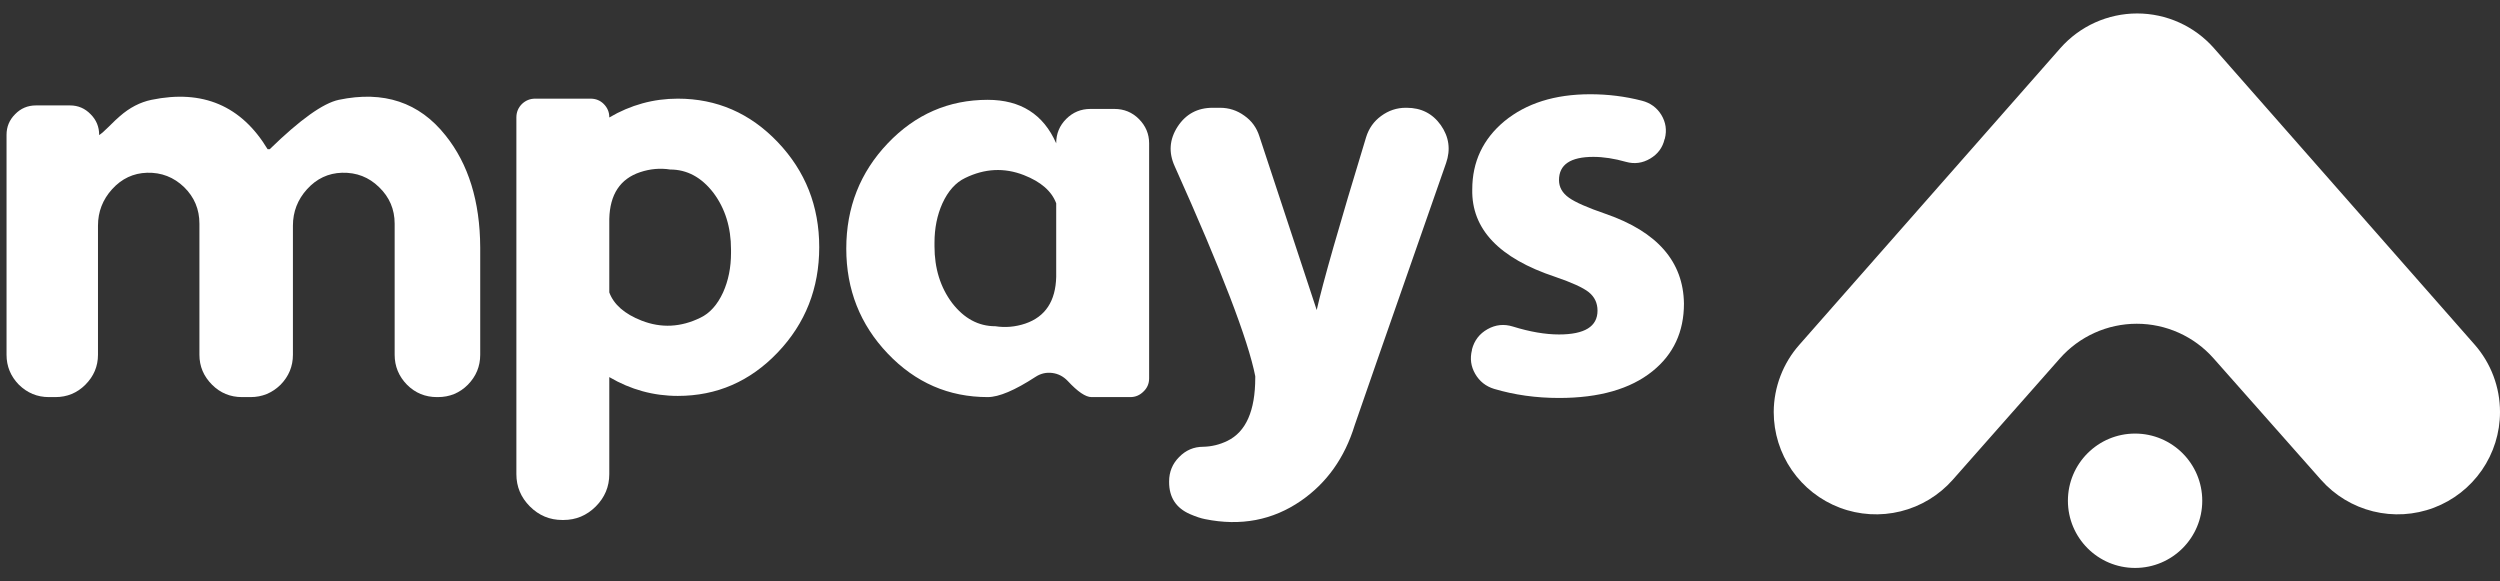<svg width="172" height="40" viewBox="0 0 172 40" fill="none" xmlns="http://www.w3.org/2000/svg">
<rect x="0" y="0" width="172" height="40" fill="#333333" stroke="none"/>
<path d="M33.039 17.023C33.025 13.854 32.23 11.285 30.652 9.316C28.845 7.037 26.397 6.221 23.309 6.868C22.23 7.098 20.645 8.23 18.555 10.267H18.413C16.606 7.273 13.943 6.14 10.423 6.868C9.641 7.03 8.913 7.408 8.238 8.001C8.09 8.123 7.834 8.365 7.47 8.729C7.2 8.999 6.984 9.188 6.822 9.296V9.276C6.822 8.723 6.627 8.251 6.236 7.86C5.845 7.455 5.373 7.253 4.82 7.253H2.473C1.907 7.253 1.428 7.455 1.037 7.86C0.646 8.251 0.45 8.723 0.45 9.276V24.407C0.45 25.203 0.733 25.89 1.3 26.47C1.88 27.037 2.567 27.32 3.363 27.32H3.808C4.617 27.32 5.305 27.037 5.872 26.47C6.451 25.89 6.741 25.203 6.741 24.407V15.526C6.741 14.569 7.065 13.733 7.712 13.018C8.373 12.29 9.176 11.912 10.12 11.885C11.104 11.858 11.954 12.189 12.668 12.876C13.37 13.564 13.72 14.4 13.72 15.385V24.407C13.72 25.203 14.01 25.89 14.59 26.47C15.157 27.037 15.844 27.32 16.654 27.32H17.24C18.036 27.32 18.724 27.037 19.303 26.47C19.87 25.89 20.153 25.203 20.153 24.407V15.526C20.153 14.569 20.477 13.733 21.124 13.018C21.785 12.29 22.587 11.912 23.531 11.885C24.529 11.858 25.379 12.189 26.08 12.876C26.795 13.564 27.152 14.4 27.152 15.385V24.407C27.152 25.203 27.436 25.89 28.002 26.47C28.568 27.037 29.256 27.32 30.065 27.32H30.126C30.935 27.32 31.623 27.037 32.189 26.47C32.756 25.89 33.039 25.203 33.039 24.407V17.023Z" fill="white"/>
<path d="M50.294 17.408C50.294 18.406 50.112 19.309 49.748 20.118C49.357 20.968 48.838 21.548 48.19 21.858C46.842 22.519 45.493 22.586 44.145 22.06C42.971 21.602 42.23 20.954 41.919 20.118V15.061C41.96 13.375 42.668 12.303 44.043 11.845C44.731 11.615 45.419 11.555 46.107 11.663C47.267 11.663 48.258 12.195 49.08 13.261C49.89 14.34 50.294 15.641 50.294 17.165V17.408ZM46.633 27.239C49.316 27.239 51.609 26.241 53.511 24.245C55.412 22.249 56.363 19.835 56.363 17.003C56.363 14.184 55.412 11.777 53.511 9.781C51.609 7.785 49.316 6.787 46.633 6.787C44.961 6.787 43.389 7.219 41.919 8.082V8.062C41.919 7.711 41.791 7.408 41.535 7.152C41.292 6.909 40.989 6.787 40.625 6.787H36.822C36.471 6.787 36.168 6.909 35.911 7.152C35.655 7.408 35.527 7.718 35.527 8.082V32.62C35.527 33.483 35.837 34.224 36.458 34.845C37.078 35.465 37.82 35.775 38.683 35.775H38.764C39.627 35.775 40.368 35.465 40.989 34.845C41.609 34.224 41.919 33.483 41.919 32.62V25.944C43.389 26.807 44.961 27.239 46.633 27.239Z" fill="white"/>
<path d="M64.293 16.7C64.293 15.702 64.475 14.798 64.839 13.989C65.23 13.139 65.749 12.559 66.396 12.249C67.745 11.588 69.094 11.521 70.442 12.047C71.615 12.505 72.357 13.153 72.667 13.989V19.046C72.627 20.718 71.919 21.791 70.543 22.262C69.856 22.492 69.168 22.552 68.48 22.445C67.32 22.445 66.329 21.912 65.506 20.846C64.697 19.768 64.293 18.466 64.293 16.942V16.7ZM58.224 17.104C58.224 19.923 59.175 22.33 61.076 24.326C62.978 26.322 65.27 27.32 67.954 27.32C68.723 27.32 69.822 26.855 71.251 25.924C71.602 25.695 71.986 25.607 72.404 25.661C72.809 25.715 73.159 25.897 73.456 26.207C74.144 26.949 74.69 27.32 75.095 27.32H77.765C78.116 27.32 78.419 27.192 78.675 26.935C78.931 26.693 79.06 26.389 79.06 26.025V9.862C79.06 9.215 78.824 8.655 78.352 8.183C77.893 7.725 77.333 7.495 76.673 7.495H75.014C74.367 7.495 73.814 7.725 73.355 8.183C72.897 8.642 72.667 9.195 72.667 9.842V9.862C71.791 7.866 70.22 6.868 67.954 6.868C65.27 6.868 62.978 7.866 61.076 9.862C59.175 11.858 58.224 14.272 58.224 17.104Z" fill="white"/>
<path d="M96.719 7.415C96.099 7.415 95.533 7.603 95.02 7.981C94.521 8.345 94.177 8.831 93.989 9.437C92.127 15.546 90.995 19.511 90.59 21.332L86.645 9.377C86.457 8.783 86.113 8.311 85.614 7.961C85.115 7.597 84.555 7.415 83.935 7.415H83.429C82.391 7.415 81.588 7.846 81.022 8.709C80.455 9.586 80.388 10.496 80.82 11.44C84.029 18.588 85.877 23.402 86.362 25.884V25.985C86.362 28.264 85.722 29.713 84.441 30.334C83.915 30.59 83.362 30.725 82.782 30.738C82.134 30.738 81.582 30.974 81.123 31.446C80.664 31.905 80.435 32.465 80.435 33.125V33.166C80.435 34.218 80.914 34.953 81.871 35.371C82.276 35.546 82.62 35.661 82.903 35.715C85.358 36.214 87.556 35.796 89.498 34.461C91.278 33.233 92.512 31.5 93.2 29.262C93.308 28.925 95.404 22.91 99.491 11.218C99.814 10.287 99.693 9.417 99.127 8.608C98.56 7.812 97.778 7.415 96.78 7.415H96.719Z" fill="white"/>
<path d="M101.271 24.043C101.433 23.422 101.79 22.957 102.343 22.647C102.896 22.337 103.476 22.276 104.083 22.465C105.256 22.829 106.315 23.011 107.259 23.011C109.025 23.011 109.909 22.465 109.909 21.372C109.909 20.846 109.706 20.422 109.302 20.098C108.911 19.788 108.142 19.437 106.996 19.046C103.139 17.765 101.237 15.762 101.291 13.038C101.291 11.137 102.026 9.572 103.496 8.345C105.007 7.104 106.975 6.484 109.403 6.484C110.63 6.484 111.817 6.632 112.963 6.929C113.543 7.077 113.988 7.401 114.298 7.9C114.608 8.412 114.689 8.959 114.541 9.539L114.521 9.579C114.386 10.159 114.056 10.604 113.53 10.914C113.004 11.224 112.451 11.299 111.871 11.137C111.062 10.907 110.313 10.793 109.625 10.793C108.048 10.793 107.259 11.325 107.259 12.391C107.259 12.876 107.488 13.281 107.946 13.605C108.378 13.915 109.221 14.286 110.475 14.717C114.022 15.944 115.815 18.001 115.856 20.887C115.856 22.829 115.134 24.38 113.691 25.54C112.168 26.767 110.023 27.38 107.259 27.38C105.681 27.38 104.191 27.171 102.788 26.753C102.222 26.578 101.79 26.234 101.493 25.722C101.197 25.209 101.123 24.663 101.271 24.083V24.043Z" fill="white"/>
<path d="M122.032 28.349C122.032 29.778 122.468 31.173 123.28 32.349C124.093 33.524 125.244 34.425 126.58 34.931C127.917 35.437 129.376 35.524 130.763 35.181C132.15 34.839 133.4 34.081 134.347 33.011L141.728 24.651C142.39 23.904 143.203 23.306 144.114 22.896C145.024 22.486 146.011 22.274 147.009 22.274C148.007 22.274 148.994 22.486 149.905 22.896C150.815 23.306 151.628 23.904 152.29 24.651L159.685 33.011C160.632 34.081 161.882 34.839 163.269 35.181C164.656 35.524 166.115 35.437 167.452 34.931C168.788 34.425 169.939 33.524 170.752 32.349C171.564 31.173 172 29.778 172 28.349C172.001 26.637 171.378 24.984 170.247 23.7L152.317 3.31C151.657 2.561 150.844 1.961 149.933 1.55C149.023 1.139 148.035 0.926 147.036 0.926C146.037 0.926 145.05 1.139 144.139 1.55C143.229 1.961 142.416 2.561 141.755 3.31L123.813 23.7C122.672 24.98 122.038 26.634 122.032 28.349Z" fill="white"/>
<path d="M151.515 34.452C151.515 31.899 149.446 29.83 146.893 29.83C144.341 29.83 142.272 31.899 142.272 34.452C142.272 37.004 144.341 39.074 146.893 39.074C149.446 39.074 151.515 37.004 151.515 34.452Z" fill="white"/>
</svg>
